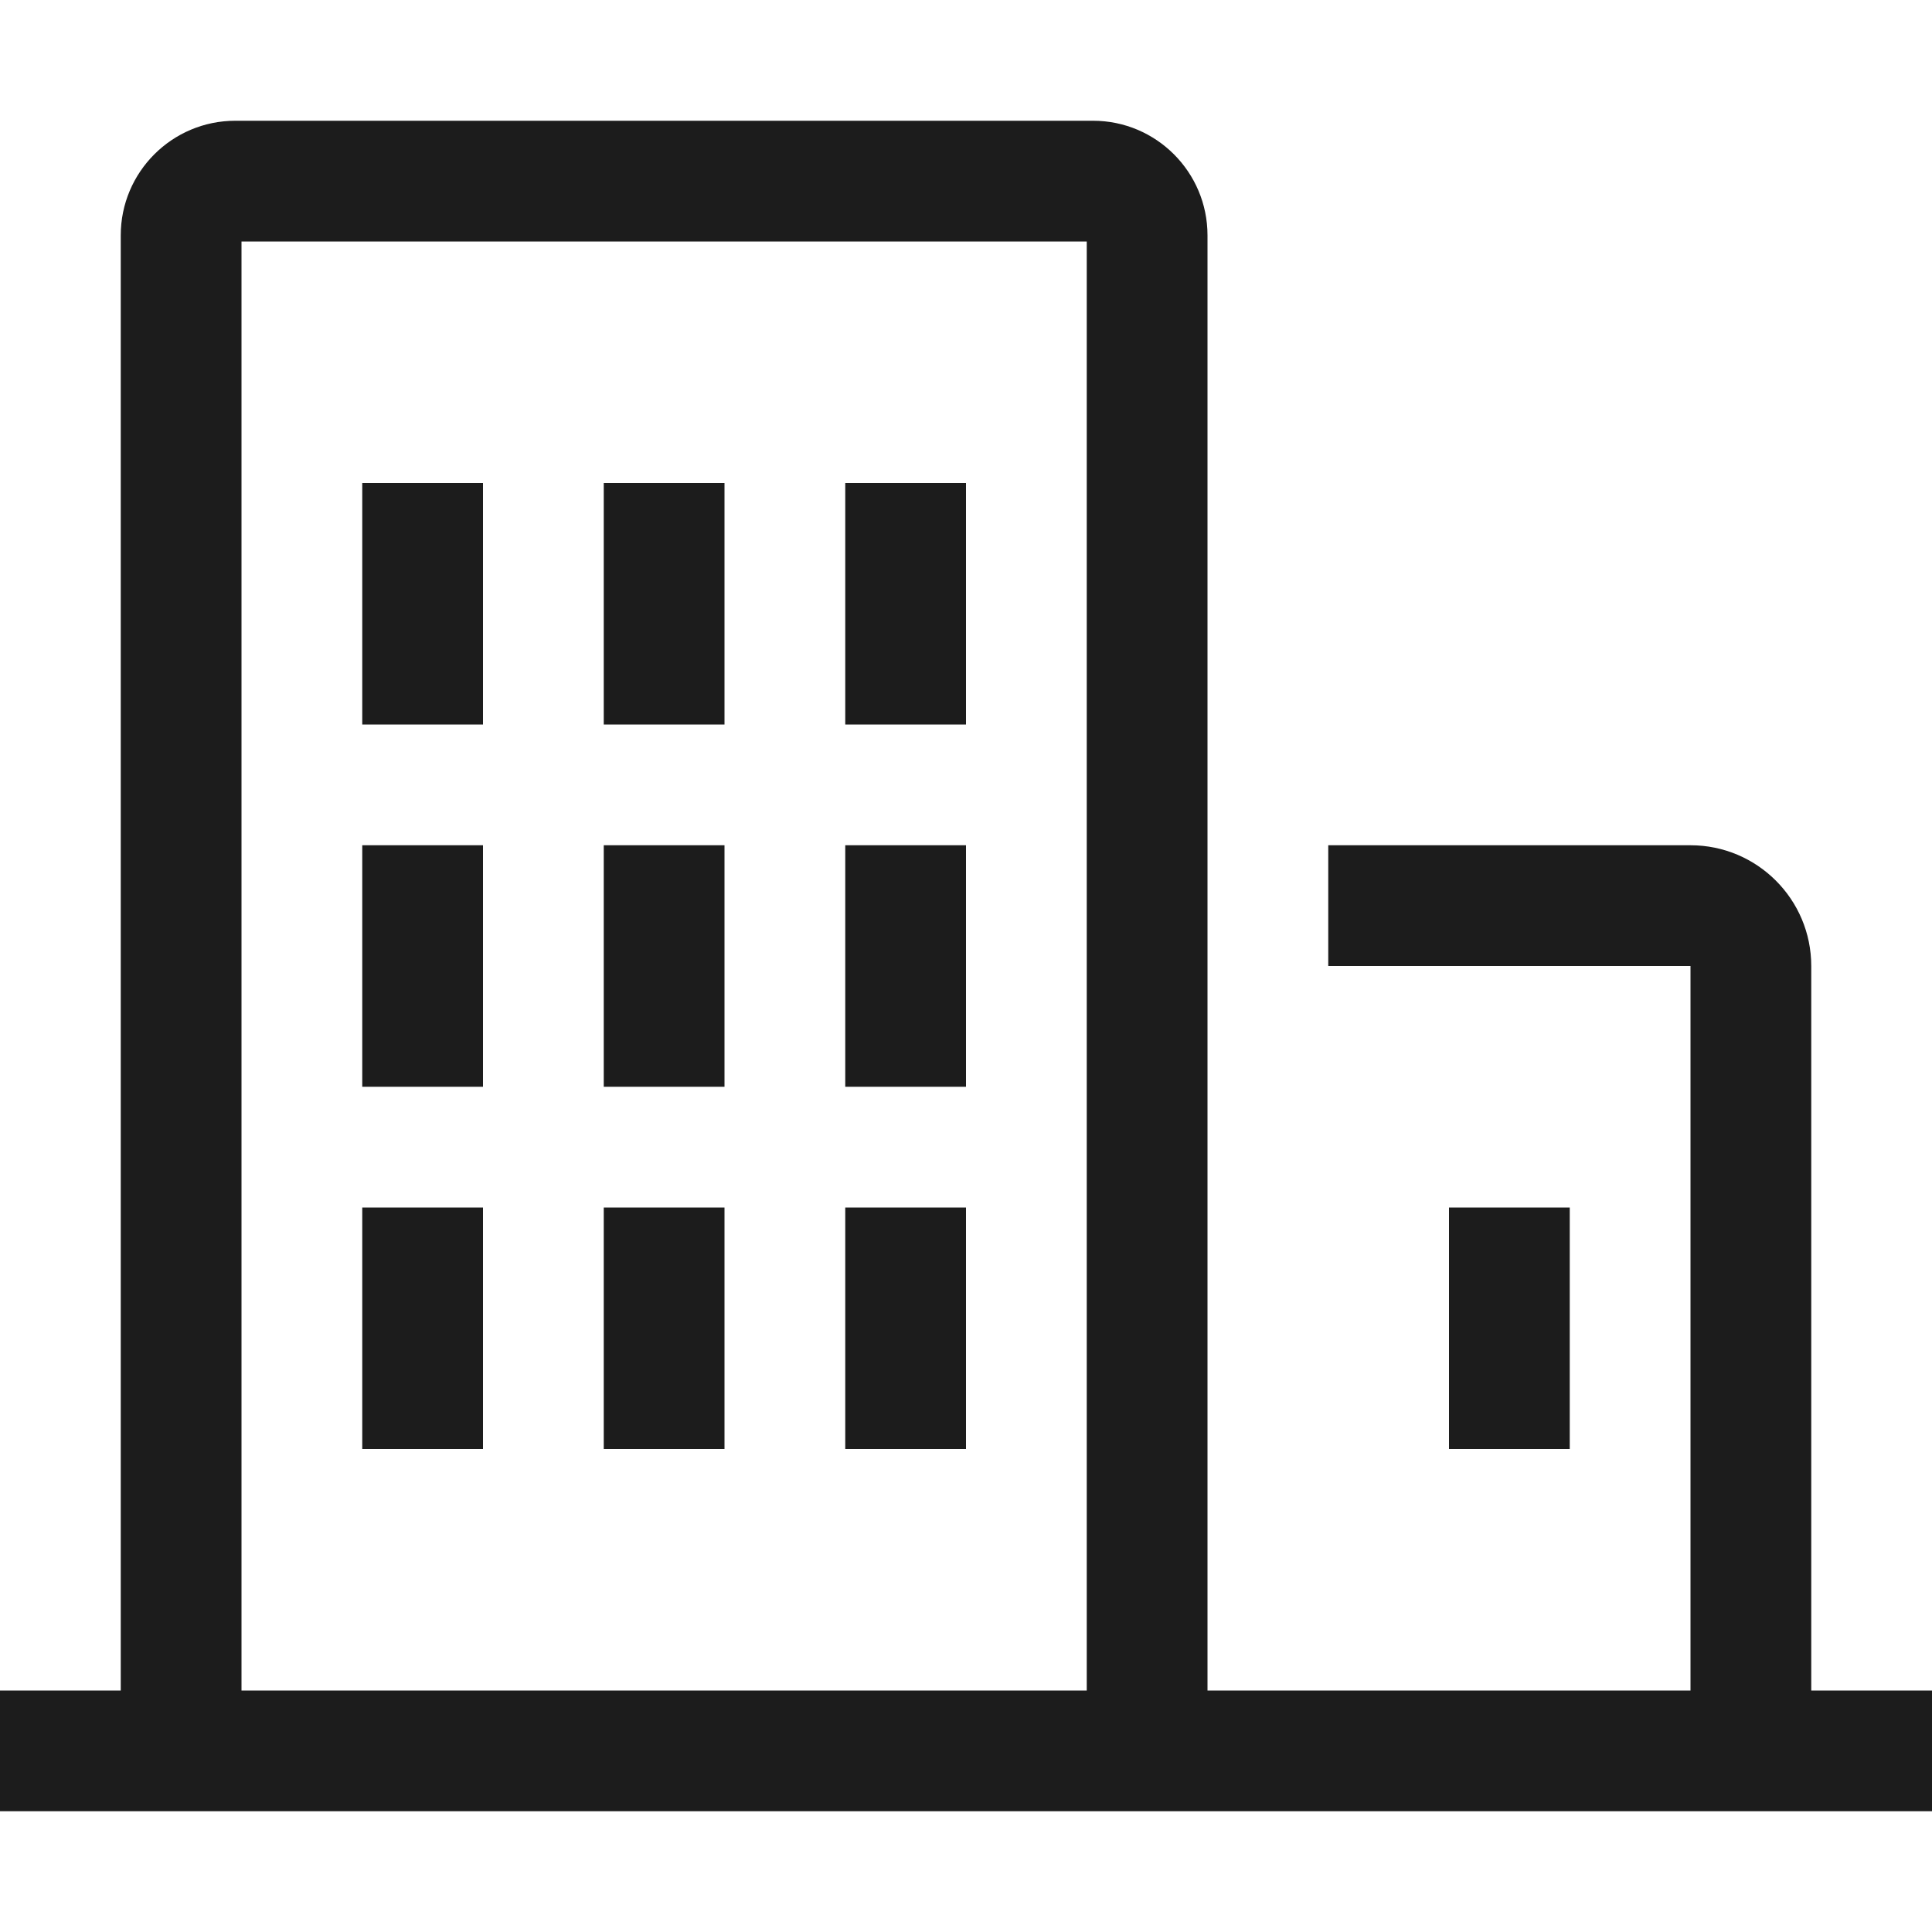 <svg xmlns="http://www.w3.org/2000/svg" width="16" height="16" viewBox="0 0 16 16"><path fill="#1c1c1c" d="M13 10v2h-1v-2h1zM3 12h1v-2H3v2zm0-3h1V7H3v2zm2 3h1v-2H5v2zm0-3h1V7H5v2zm2 3h1v-2H7v2zm0-3h1V7H7v2zM3 6h1V4H3v2zm2 0h1V4H5v2zm2 0h1V4H7v2zm9 8v1H0v-1h1V1.949C1 1.425 1.425 1 1.949 1h7.103c.523 0 .948.425.948.949V14h4V8h-3V7h3c.552 0 1 .448 1 1v6h1zm-7 0V2H2v12h7z"/></svg>